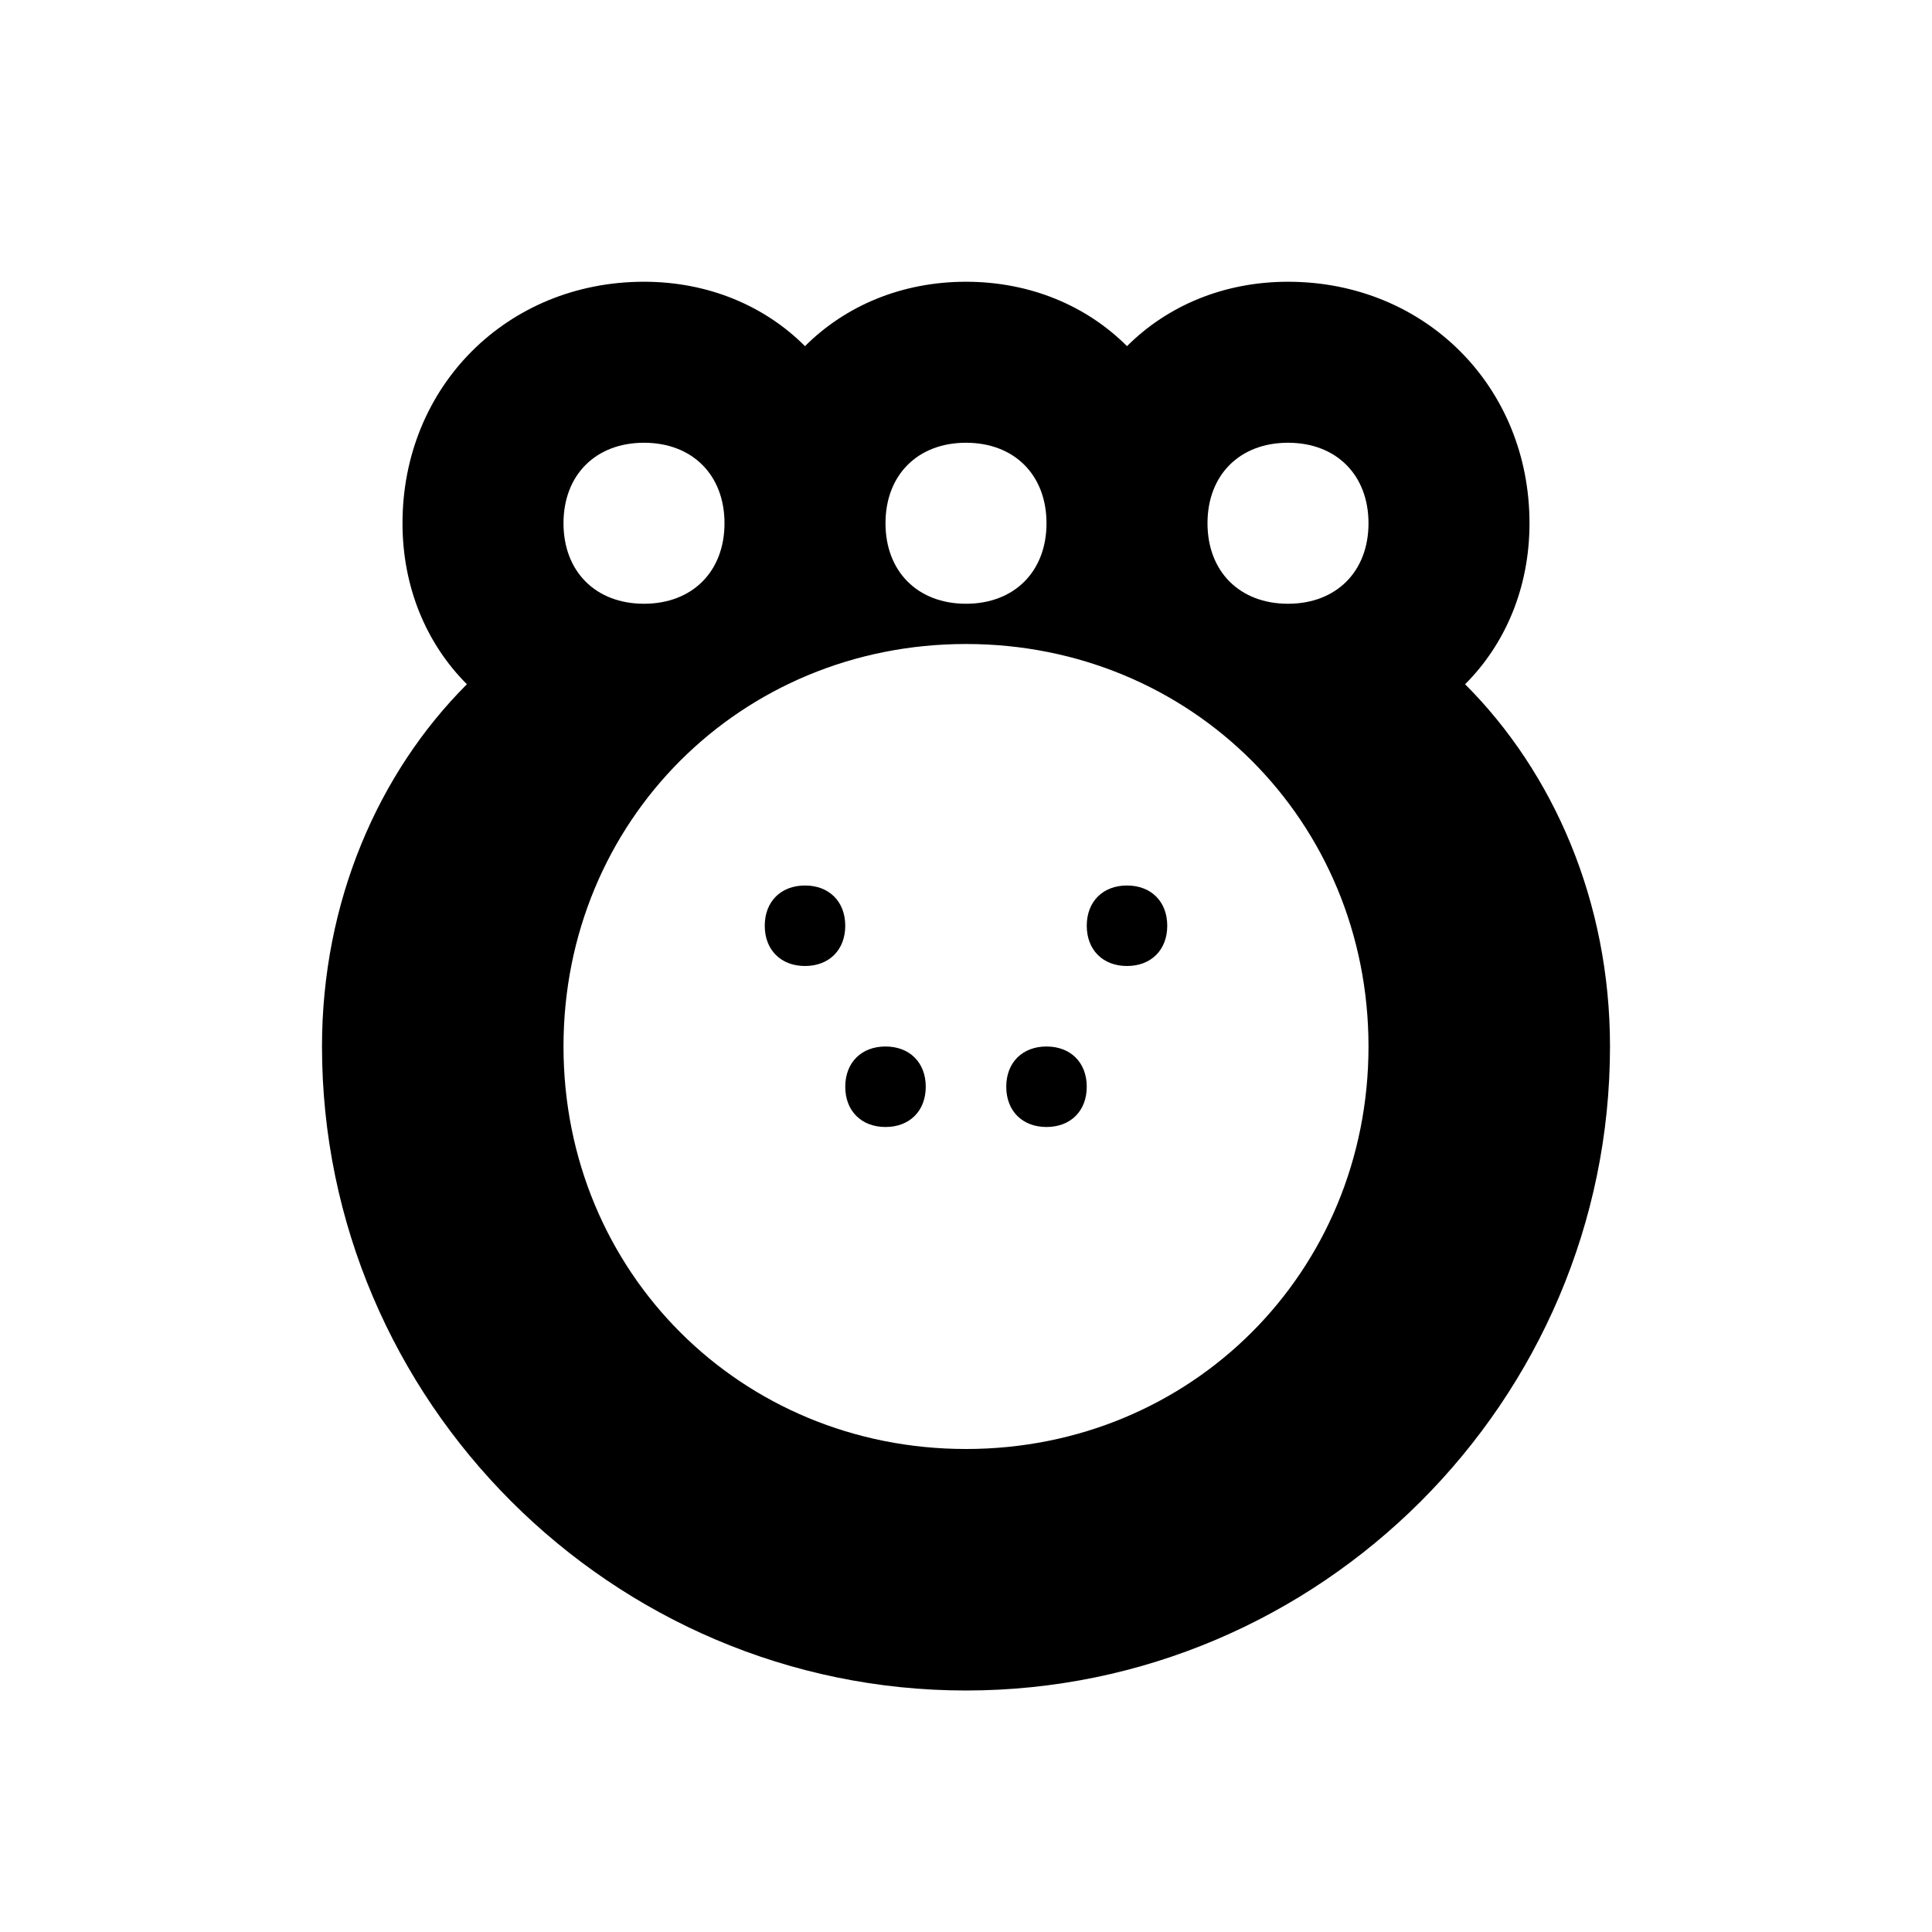 <svg width="24" height="24" viewBox="0 0 24 24" xmlns="http://www.w3.org/2000/svg">
  <path d="M12 3.5c-.8 0-1.5.3-2 .8-.5-.5-1.2-.8-2-.8-1.7 0-3 1.3-3 3 0 .8.3 1.5.8 2C4.7 9.6 4 11.2 4 13c0 4.4 3.6 8 8 8s8-3.6 8-8c0-1.8-.7-3.4-1.8-4.5.5-.5.8-1.2.8-2 0-1.7-1.3-3-3-3-.8 0-1.5.3-2 .8-.5-.5-1.2-.8-2-.8zm0 2c.6 0 1 .4 1 1s-.4 1-1 1-1-.4-1-1 .4-1 1-1zM8 5.5c.6 0 1 .4 1 1s-.4 1-1 1-1-.4-1-1 .4-1 1-1zm8 0c.6 0 1 .4 1 1s-.4 1-1 1-1-.4-1-1 .4-1 1-1zM12 8c2.8 0 5 2.2 5 5s-2.2 5-5 5-5-2.2-5-5 2.2-5 5-5zm-2 3c-.3 0-.5.2-.5.5s.2.5.5.5.5-.2.5-.5-.2-.5-.5-.5zm4 0c-.3 0-.5.2-.5.5s.2.5.5.5.5-.2.5-.5-.2-.5-.5-.5zm-3 2c-.3 0-.5.2-.5.5s.2.5.5.5.5-.2.5-.5-.2-.5-.5-.5zm2 0c-.3 0-.5.2-.5.5s.2.5.5.5.5-.2.5-.5-.2-.5-.5-.5z"/>
</svg> 